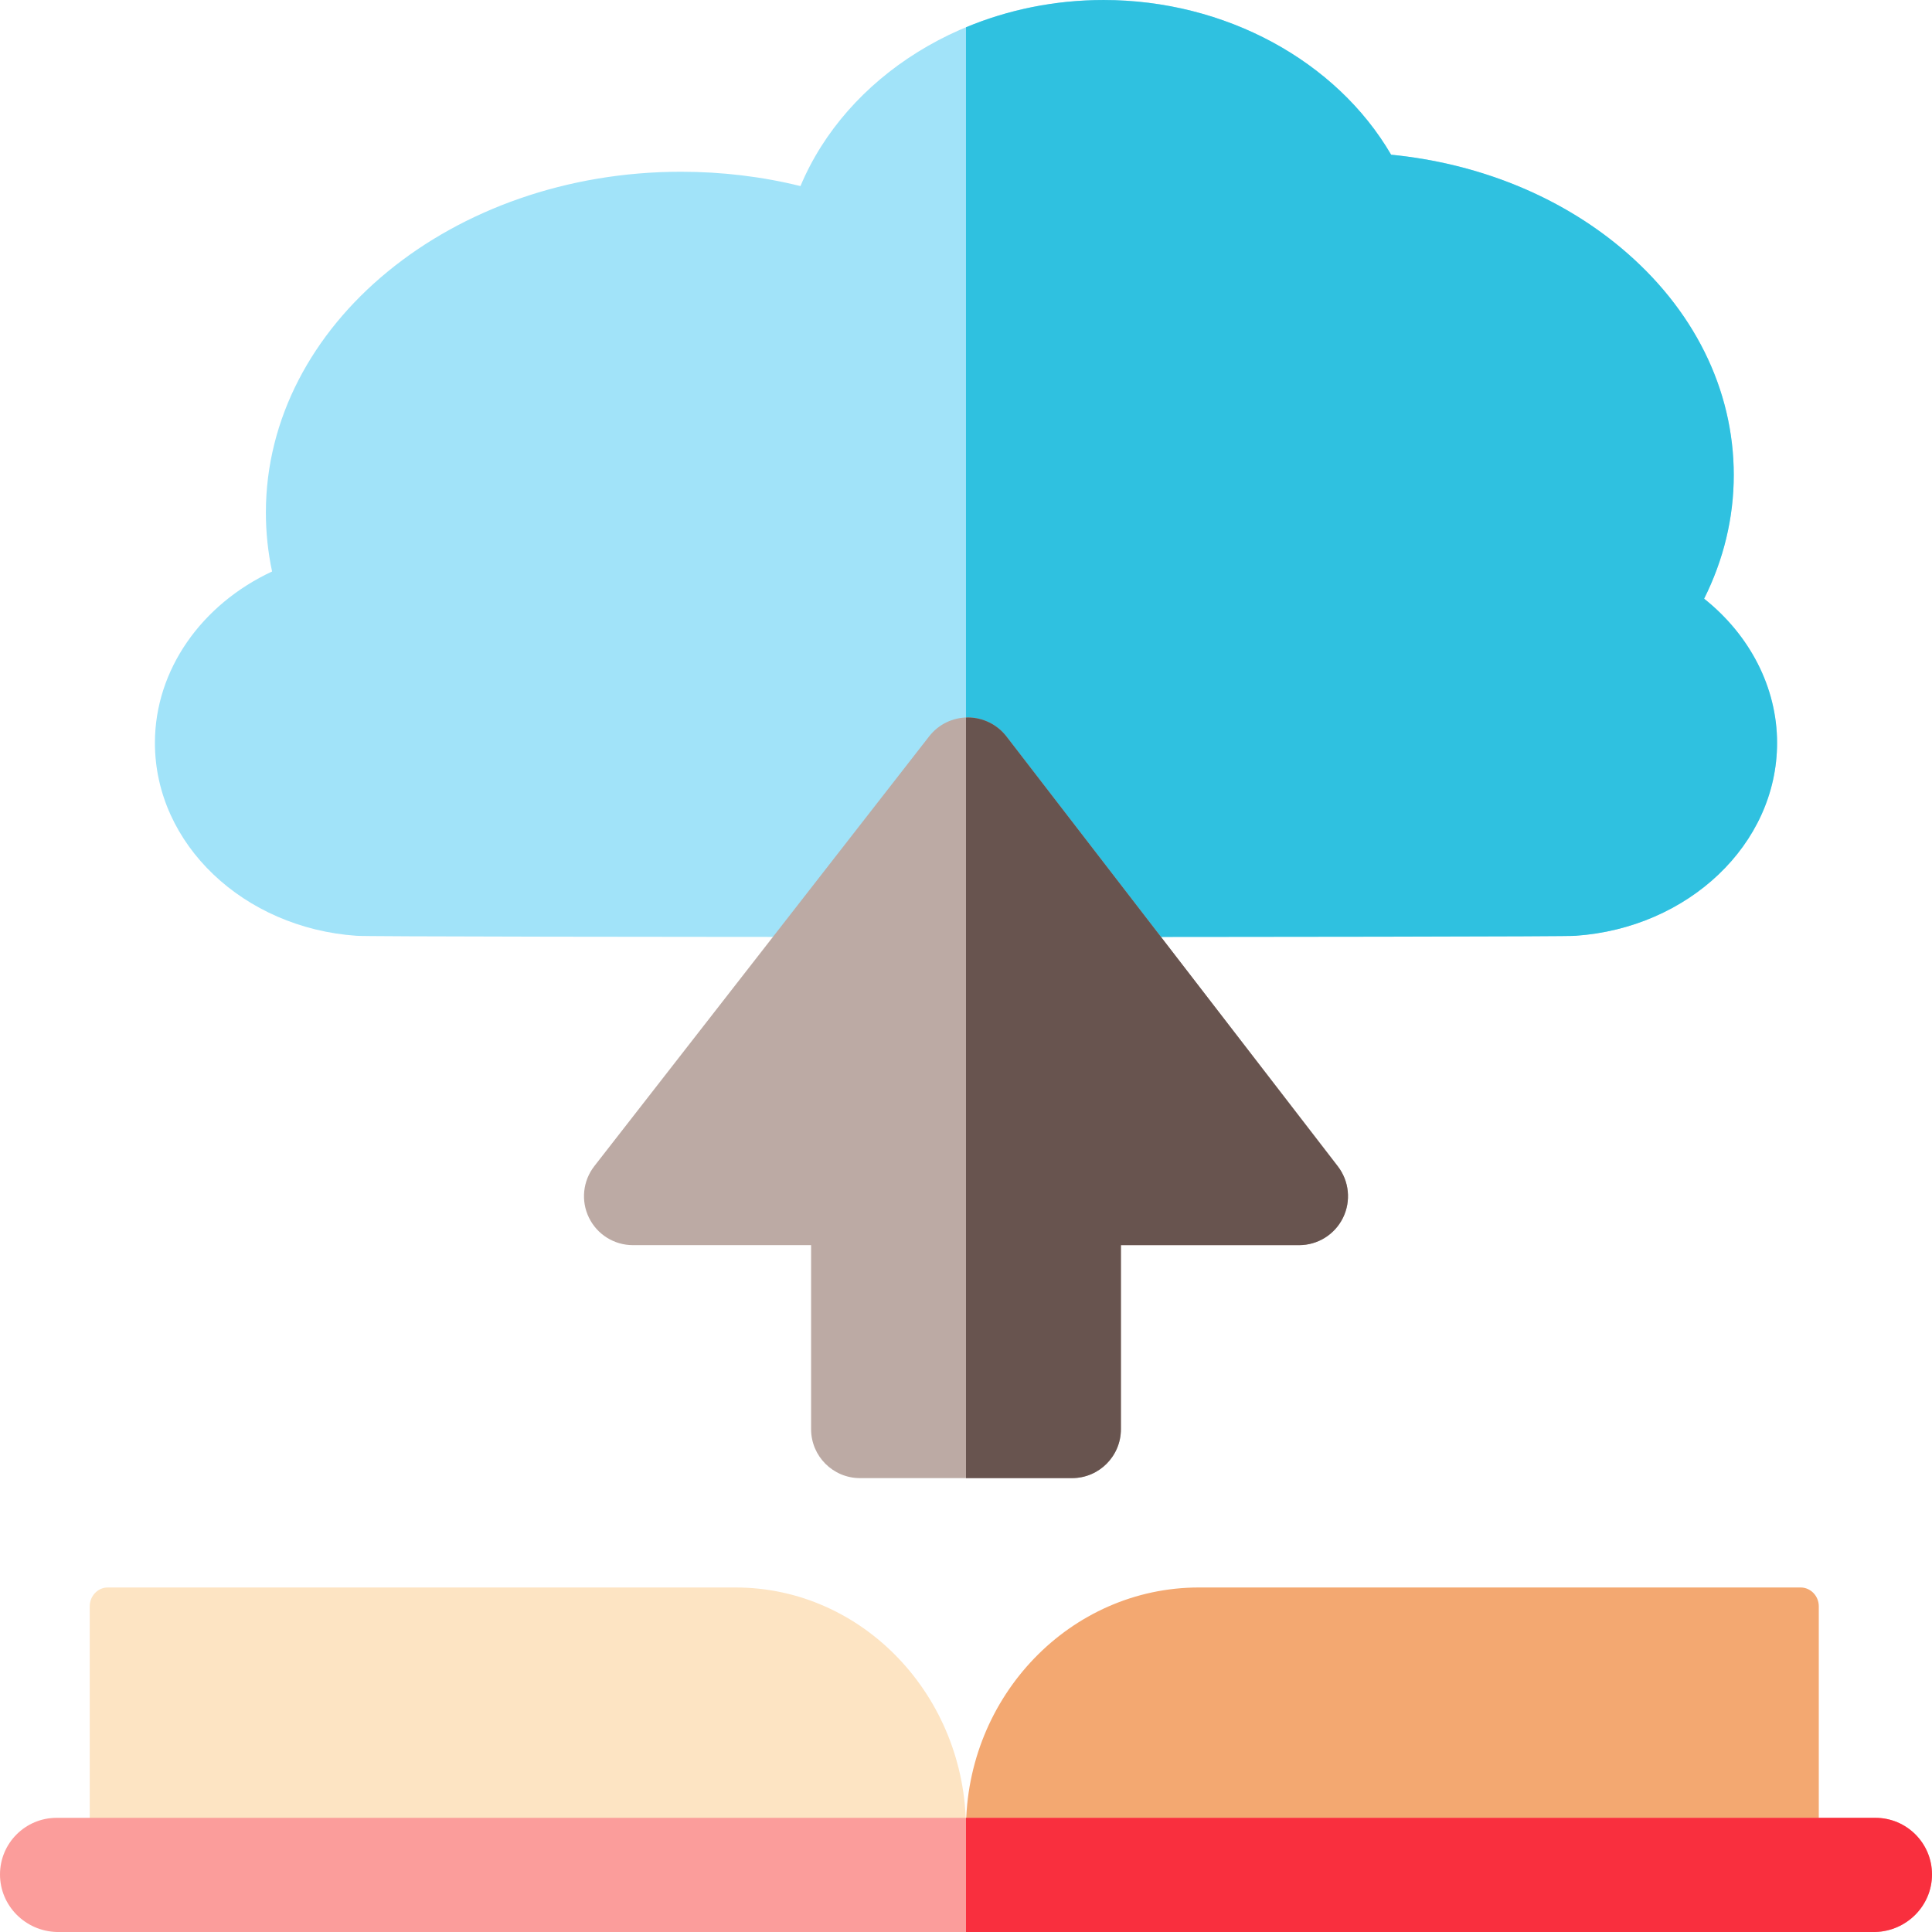 <svg id="Capa_1" enable-background="new 0 0 512.004 512.004" height="512" viewBox="0 0 512.004 512.004" width="512" xmlns="http://www.w3.org/2000/svg"><path d="m94.464 247.994c-29.841-2.067-53.409-24.207-53.409-51.123 0-19.386 12.396-36.736 31.05-45.419-1.093-5.136-1.643-10.354-1.643-15.615 0-49.803 49.34-90.321 109.987-90.321 10.874 0 21.476 1.274 31.684 3.798 12.149-28.993 43.958-49.312 80.324-49.312 32.262 0 61.719 16.153 76.208 40.996 23.009 2.271 44.332 10.849 60.836 24.611 19.325 16.115 29.968 37.529 29.968 60.298 0 11.307-2.687 22.424-7.855 32.754 12.072 9.6 19.335 23.479 19.335 38.21 0 26.916-23.567 49.056-53.408 51.123-1.44.426-321.637.426-323.077 0z" fill="#a1e3f9"/><path d="m451.614 158.662c5.168-10.33 7.855-21.447 7.855-32.754 0-22.769-10.643-44.183-29.968-60.298-16.504-13.762-37.827-22.34-60.836-24.611-14.489-24.843-43.946-40.996-76.208-40.996-12.962 0-25.339 2.593-36.459 7.229v241.083c80.411 0 160.823-.106 161.543-.319 29.841-2.067 53.408-24.207 53.408-51.123 0-14.733-7.262-28.611-19.335-38.211z" fill="#2fc1e0"/><path d="m284.093 391.718h-56.181c-7.158 0-12.962-5.806-12.962-12.968v-48.771h-47.222c-4.953 0-9.473-2.824-11.647-7.277-2.174-4.452-1.622-9.755 1.424-13.664l88.745-113.908c2.456-3.153 6.229-4.995 10.223-4.995h.033c4.007.01 7.784 1.874 10.231 5.049l87.803 113.908c3.018 3.914 3.548 9.205 1.368 13.641s-6.691 7.246-11.632 7.246h-47.221v48.771c0 7.162-5.804 12.968-12.962 12.968z" fill="#bcaaa4"/><path d="m354.54 309.092-87.803-113.908c-2.447-3.174-6.224-5.038-10.231-5.049-.011 0-.022 0-.033 0-.158 0-.314.021-.471.027v201.556h28.091c7.159 0 12.962-5.806 12.962-12.968v-48.771h47.221c4.941 0 9.452-2.811 11.632-7.246 2.18-4.437 1.65-9.727-1.368-13.641z" fill="#68544f"/><path d="m260.822 501.758c-2.659 0-4.823-2.244-4.823-5.002v-12.025c0-35.306 27.697-64.03 61.741-64.03h159.439c2.66 0 4.824 2.244 4.824 5.002v71.052c0 2.758-2.164 5.002-4.824 5.002h-216.357z" fill="#f3a871"/><path d="m28.552 501.758c-2.629 0-4.769-2.244-4.769-5.002v-71.052c0-2.758 2.14-5.002 4.769-5.002h166.407c33.659 0 61.043 28.724 61.043 64.03v12.025c0 2.758-2.14 5.002-4.769 5.002h-222.681z" fill="#fde4c3"/><path d="m497.004 512.002h-482.004c-8.284-.239-15-6.958-15-15.246s6.716-15.007 15-15.007h482.004c8.284 0 15 6.719 15 15.007s-6.716 15.007-15 15.246z" fill="#fb9d9b"/><path d="m497.004 481.749h-241.002v30.253h241.002c8.284-.239 15-6.958 15-15.246s-6.716-15.007-15-15.007z" fill="#f92f3e"/></svg>